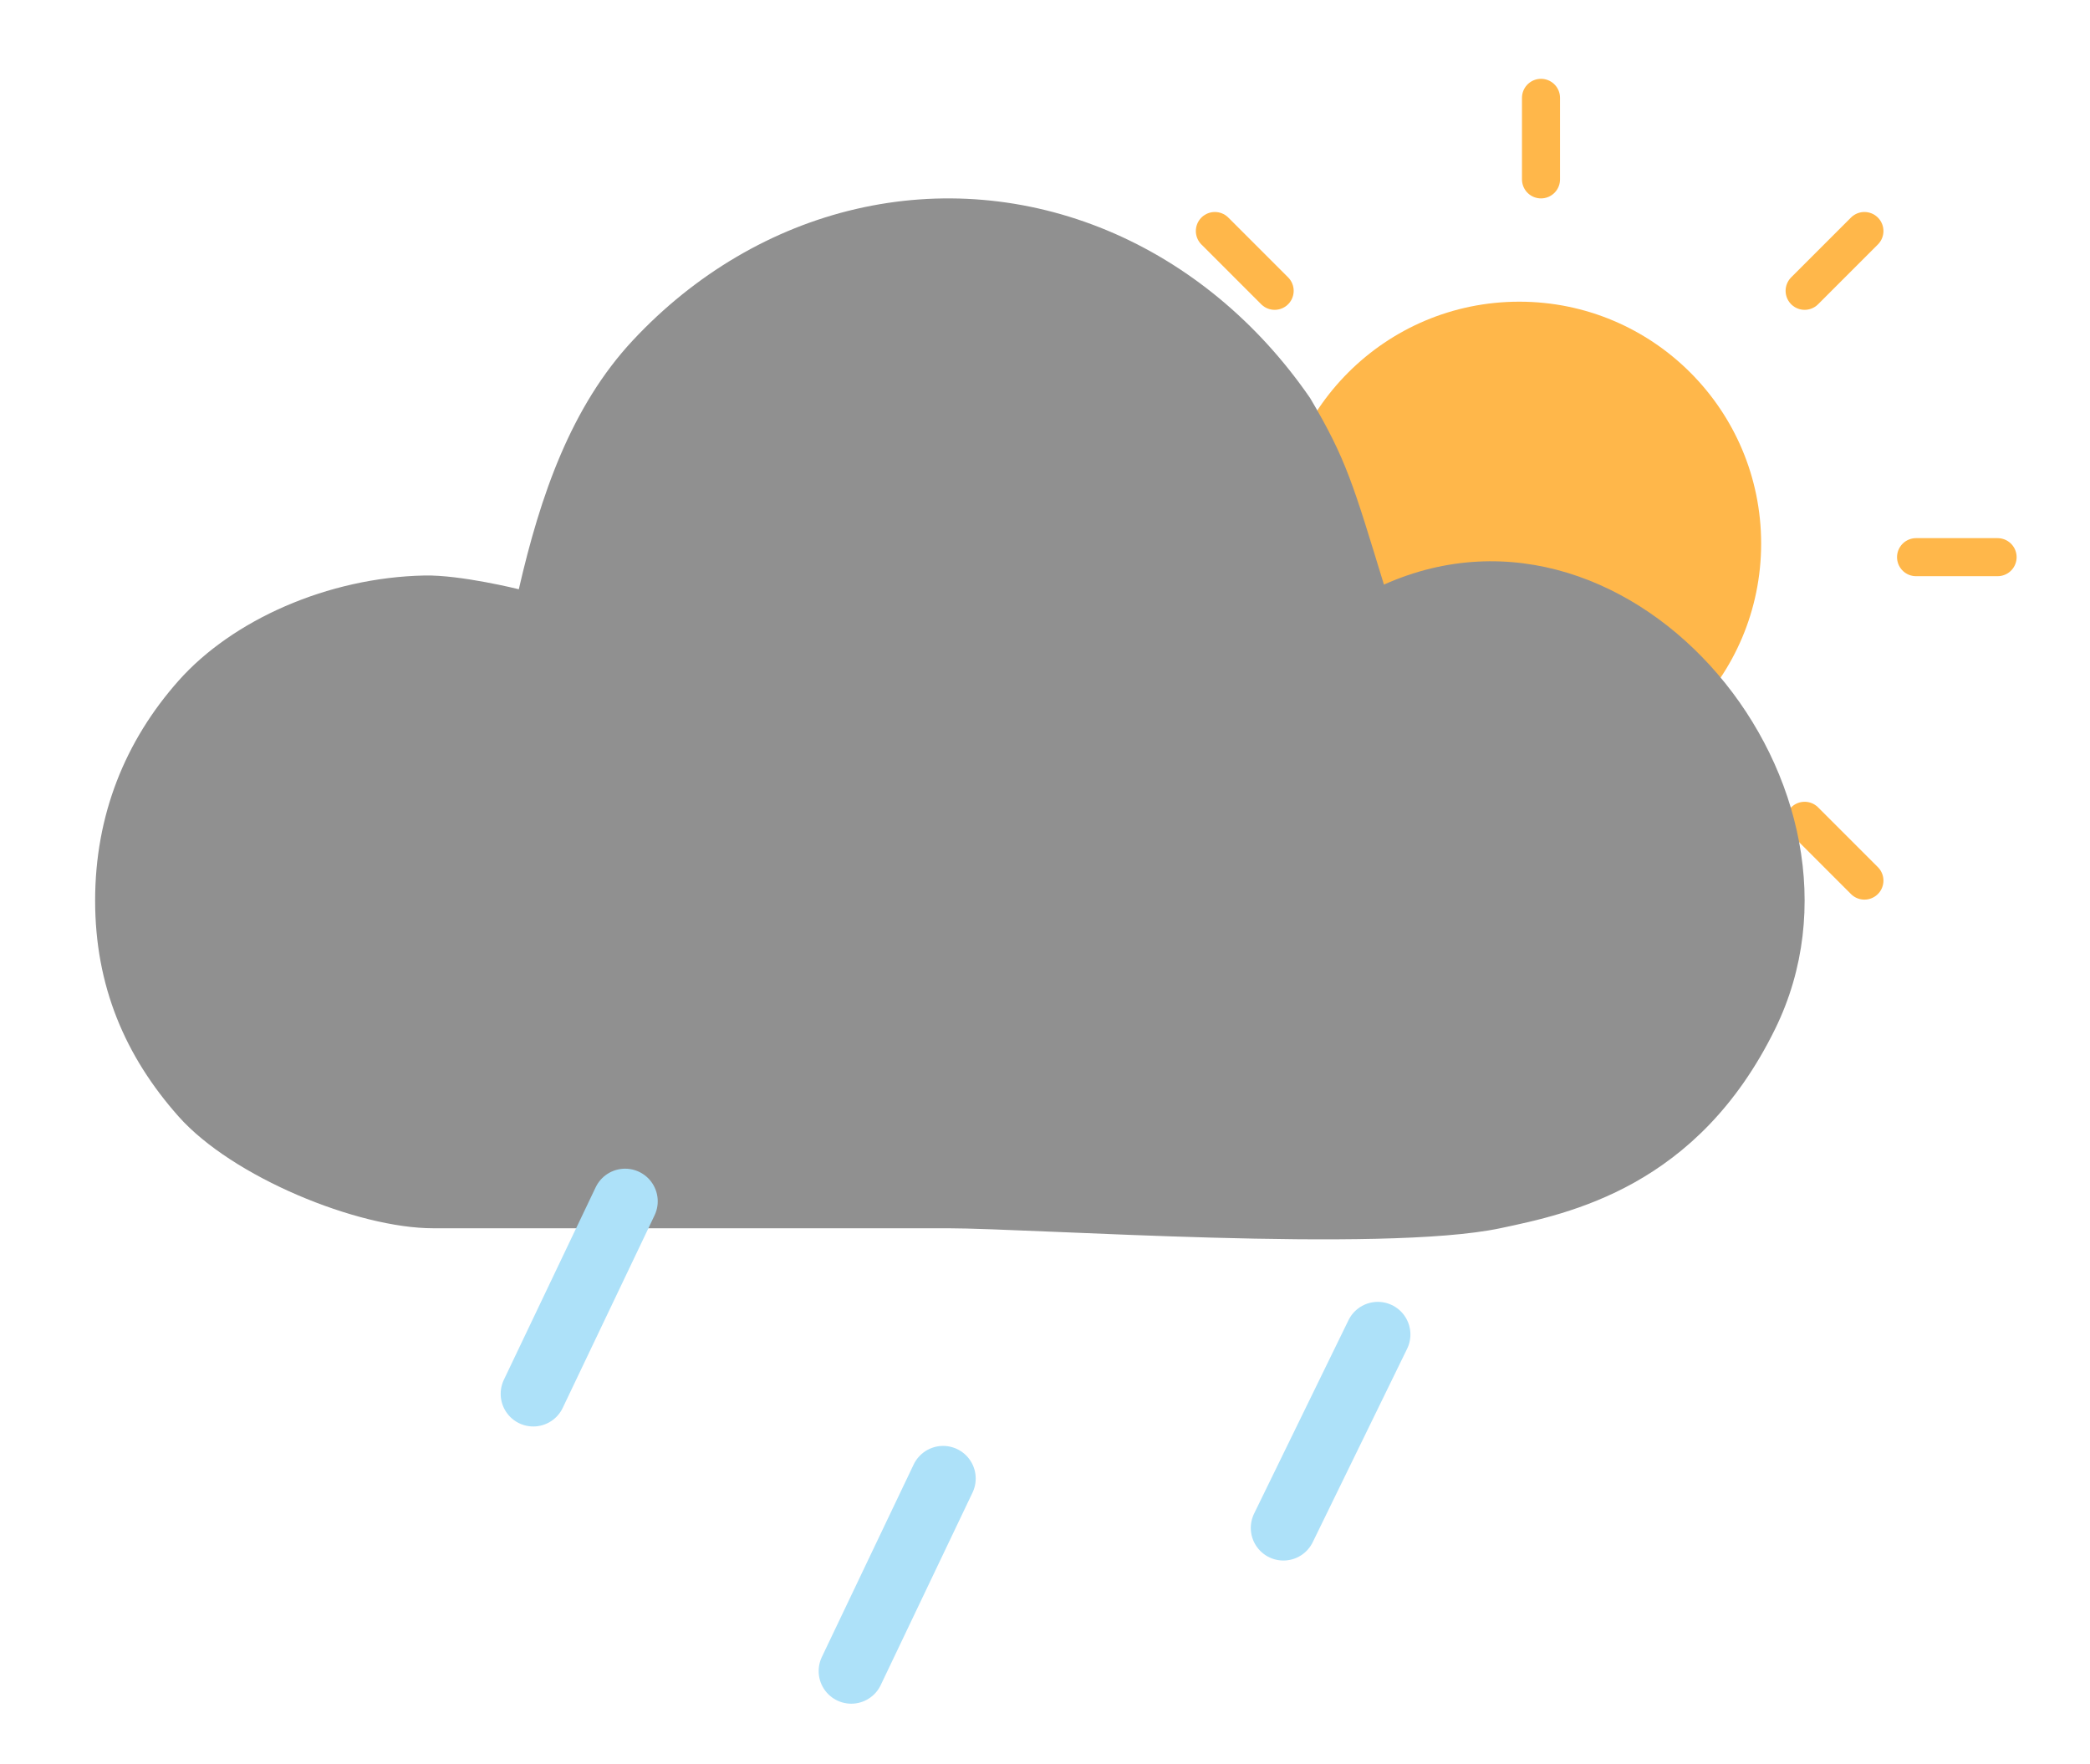 <svg width="769" height="649" viewBox="0 0 769 649" fill="none" xmlns="http://www.w3.org/2000/svg">
<path d="M567 66V36" stroke="#FFB74A" stroke-width="14" stroke-linecap="round" stroke-linejoin="round"/>
<path d="M469 107L447 85" stroke="#FFB74A" stroke-width="14" stroke-linecap="round" stroke-linejoin="round"/>
<path d="M428 205H398" stroke="#FFB74A" stroke-width="14" stroke-linecap="round" stroke-linejoin="round"/>
<path d="M469 302L447 324" stroke="#FFB74A" stroke-width="14" stroke-linecap="round" stroke-linejoin="round"/>
<path d="M567 343V373" stroke="#FFB74A" stroke-width="14" stroke-linecap="round" stroke-linejoin="round"/>
<path d="M664 302L686 324" stroke="#FFB74A" stroke-width="14" stroke-linecap="round" stroke-linejoin="round"/>
<path d="M705 205H735" stroke="#FFB74A" stroke-width="14" stroke-linecap="round" stroke-linejoin="round"/>
<path d="M664 107L686 85" stroke="#FFB74A" stroke-width="14" stroke-linecap="round" stroke-linejoin="round"/>
<g filter="url(#filter0_i_907_938)">
<path d="M566 293C615.153 293 655 253.153 655 204C655 154.847 615.153 115 566 115C516.847 115 477 154.847 477 204C477 253.153 516.847 293 566 293Z" fill="#FFB74A"/>
</g>
<g filter="url(#filter1_ii_907_938)">
<path d="M158.17 216.747C171.52 216.474 192.894 221.806 192.894 221.806C200.767 187.49 212.056 154.636 234.873 130.206C257.689 105.775 286.137 89.036 316.985 81.891C347.833 74.745 379.844 77.48 409.379 89.784C438.915 102.088 464.792 123.469 484.069 151.496C497.447 174.111 499.979 183.506 511.208 220.095C603.562 178.842 698.604 294.962 655.152 383.58C626.622 441.764 579.489 451.533 553.962 456.92C510.513 466.087 382.298 456.946 350.803 456.92H161.396C133.489 456.92 87.478 438.042 67.745 415.835C48.011 393.628 37 367.749 37 336.344C37 304.939 48.011 277.615 67.745 255.408C87.478 233.202 122.5 217.478 158.17 216.747Z" fill="#909090"/>
</g>
<path d="M472.219 562.173L506.953 491" stroke="#ADE1F9" stroke-width="24" stroke-linecap="round" stroke-linejoin="round"/>
<path d="M313.219 614.847L347.008 544" stroke="#ADE1F9" stroke-width="24" stroke-linecap="round" stroke-linejoin="round"/>
<path d="M196.219 512.847L230.008 442" stroke="#ADE1F9" stroke-width="24" stroke-linecap="round" stroke-linejoin="round"/>
<defs>
<filter id="filter0_i_907_938" x="470" y="111" width="185" height="182" filterUnits="userSpaceOnUse" color-interpolation-filters="sRGB">
<feFlood flood-opacity="0" result="BackgroundImageFix"/>
<feBlend mode="normal" in="SourceGraphic" in2="BackgroundImageFix" result="shape"/>
<feColorMatrix in="SourceAlpha" type="matrix" values="0 0 0 0 0 0 0 0 0 0 0 0 0 0 0 0 0 0 127 0" result="hardAlpha"/>
<feOffset dx="-7" dy="-4"/>
<feGaussianBlur stdDeviation="10"/>
<feComposite in2="hardAlpha" operator="arithmetic" k2="-1" k3="1"/>
<feColorMatrix type="matrix" values="0 0 0 0 0 0 0 0 0 0 0 0 0 0 0 0 0 0 0.3 0"/>
<feBlend mode="normal" in2="shape" result="effect1_innerShadow_907_938"/>
</filter>
<filter id="filter1_ii_907_938" x="35" y="70" width="631" height="394" filterUnits="userSpaceOnUse" color-interpolation-filters="sRGB">
<feFlood flood-opacity="0" result="BackgroundImageFix"/>
<feBlend mode="normal" in="SourceGraphic" in2="BackgroundImageFix" result="shape"/>
<feColorMatrix in="SourceAlpha" type="matrix" values="0 0 0 0 0 0 0 0 0 0 0 0 0 0 0 0 0 0 127 0" result="hardAlpha"/>
<feOffset dx="-2" dy="3"/>
<feGaussianBlur stdDeviation="4.5"/>
<feComposite in2="hardAlpha" operator="arithmetic" k2="-1" k3="1"/>
<feColorMatrix type="matrix" values="0 0 0 0 0 0 0 0 0 0 0 0 0 0 0 0 0 0 0.2 0"/>
<feBlend mode="normal" in2="shape" result="effect1_innerShadow_907_938"/>
<feColorMatrix in="SourceAlpha" type="matrix" values="0 0 0 0 0 0 0 0 0 0 0 0 0 0 0 0 0 0 127 0" result="hardAlpha"/>
<feOffset dy="-8"/>
<feGaussianBlur stdDeviation="4.5"/>
<feComposite in2="hardAlpha" operator="arithmetic" k2="-1" k3="1"/>
<feColorMatrix type="matrix" values="0 0 0 0 0 0 0 0 0 0 0 0 0 0 0 0 0 0 0.2 0"/>
<feBlend mode="normal" in2="effect1_innerShadow_907_938" result="effect2_innerShadow_907_938"/>
</filter>
</defs>
</svg>
